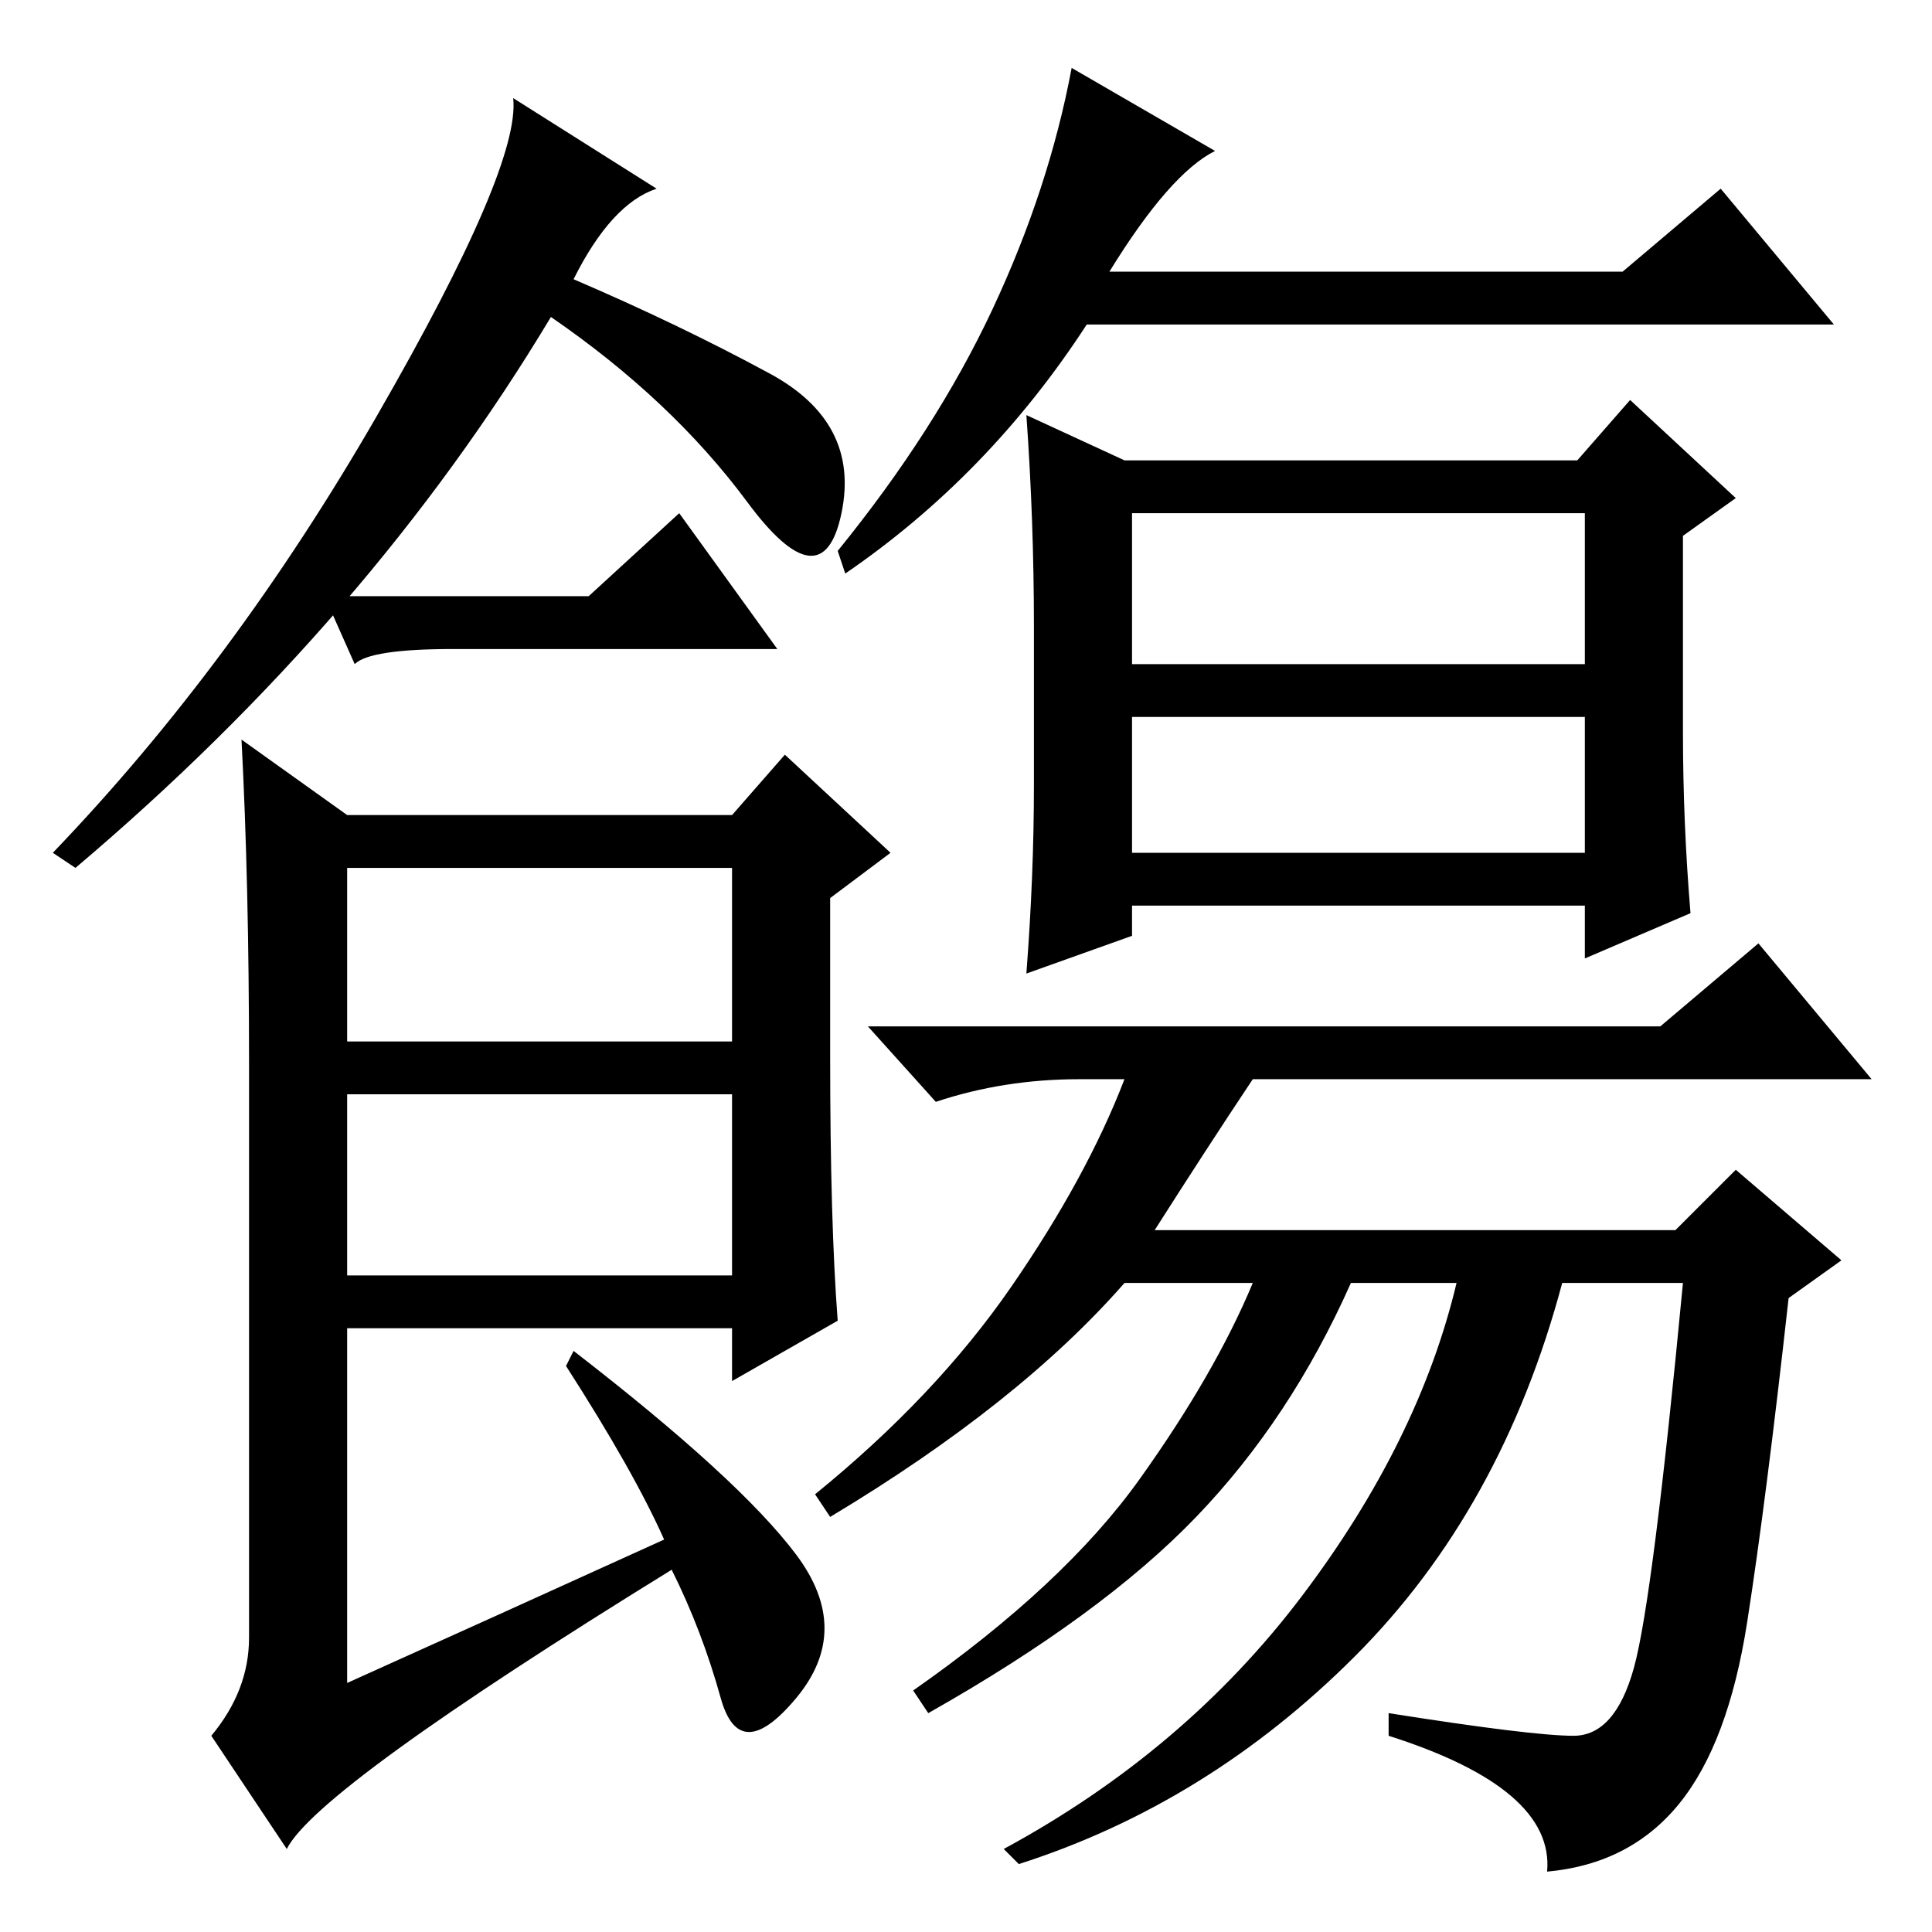 <?xml version="1.0" standalone="no"?>
<!DOCTYPE svg PUBLIC "-//W3C//DTD SVG 1.1//EN" "http://www.w3.org/Graphics/SVG/1.1/DTD/svg11.dtd" >
<svg xmlns="http://www.w3.org/2000/svg" xmlns:xlink="http://www.w3.org/1999/xlink" version="1.1" viewBox="0 -36 256 256">
  <g transform="matrix(1 0 0 -1 0 220)">
   <path fill="currentColor"
d="M76 219q14 -6 26 -12.5t9.5 -18.5t-12.5 1.5t-26 24.5q-24 -40 -63 -73l-3 2q24 25 43 58t18 42l19 -12q-6 -2 -11 -12zM110 116q0 -22 1 -35l-14 -8v7h-51v-47q20 9 42 19q-4 9 -13 23l1 2q22 -17 29.5 -27t0 -19t-10 0t-6.5 17q-47 -29 -51 -37l-10 15q5 6 5 13v76
q0 24 -1 43l14 -10h51l7 8l14 -13l-8 -6v-21zM46 118h51v23h-51v-23zM46 87h51v24h-51v-24zM137 152v21q0 14 -1 28l13 -6h60l7 8l14 -13l-7 -5v-26q0 -12 1 -24l-14 -6v7h-60v-4l-14 -5q1 13 1 25zM153 93h69l8 8l14 -12l-7 -5q-3 -27 -5.5 -43t-9 -24t-17.5 -9
q1 11 -21 18v3q19 -3 24.5 -3t8 9t6.5 51h-16q-8 -30 -27.5 -49.5t-44.5 -27.5l-2 2q24 13 39.5 33.5t20.5 41.5h-14q-8 -18 -20.5 -31t-35.5 -26l-2 3q20 14 30 28t15 26h-17q-14 -16 -39 -31l-2 3q16 13 26 27.5t15 27.5h-6q-10 0 -19 -3l-9 10h105l13 11l15 -18h-82
q-6 -9 -13 -20zM150 168h60v20h-60v-20zM150 143h60v18h-60v-18zM112 180l-1 3q13 16 20.5 32t10.5 32l19 -11q-6 -3 -14 -16h68l13 11l15 -18h-99q-13 -20 -32 -33zM78 177l12 11l13 -18h-43q-11 0 -13 -2l-4 9h35z" />
  </g>

</svg>

